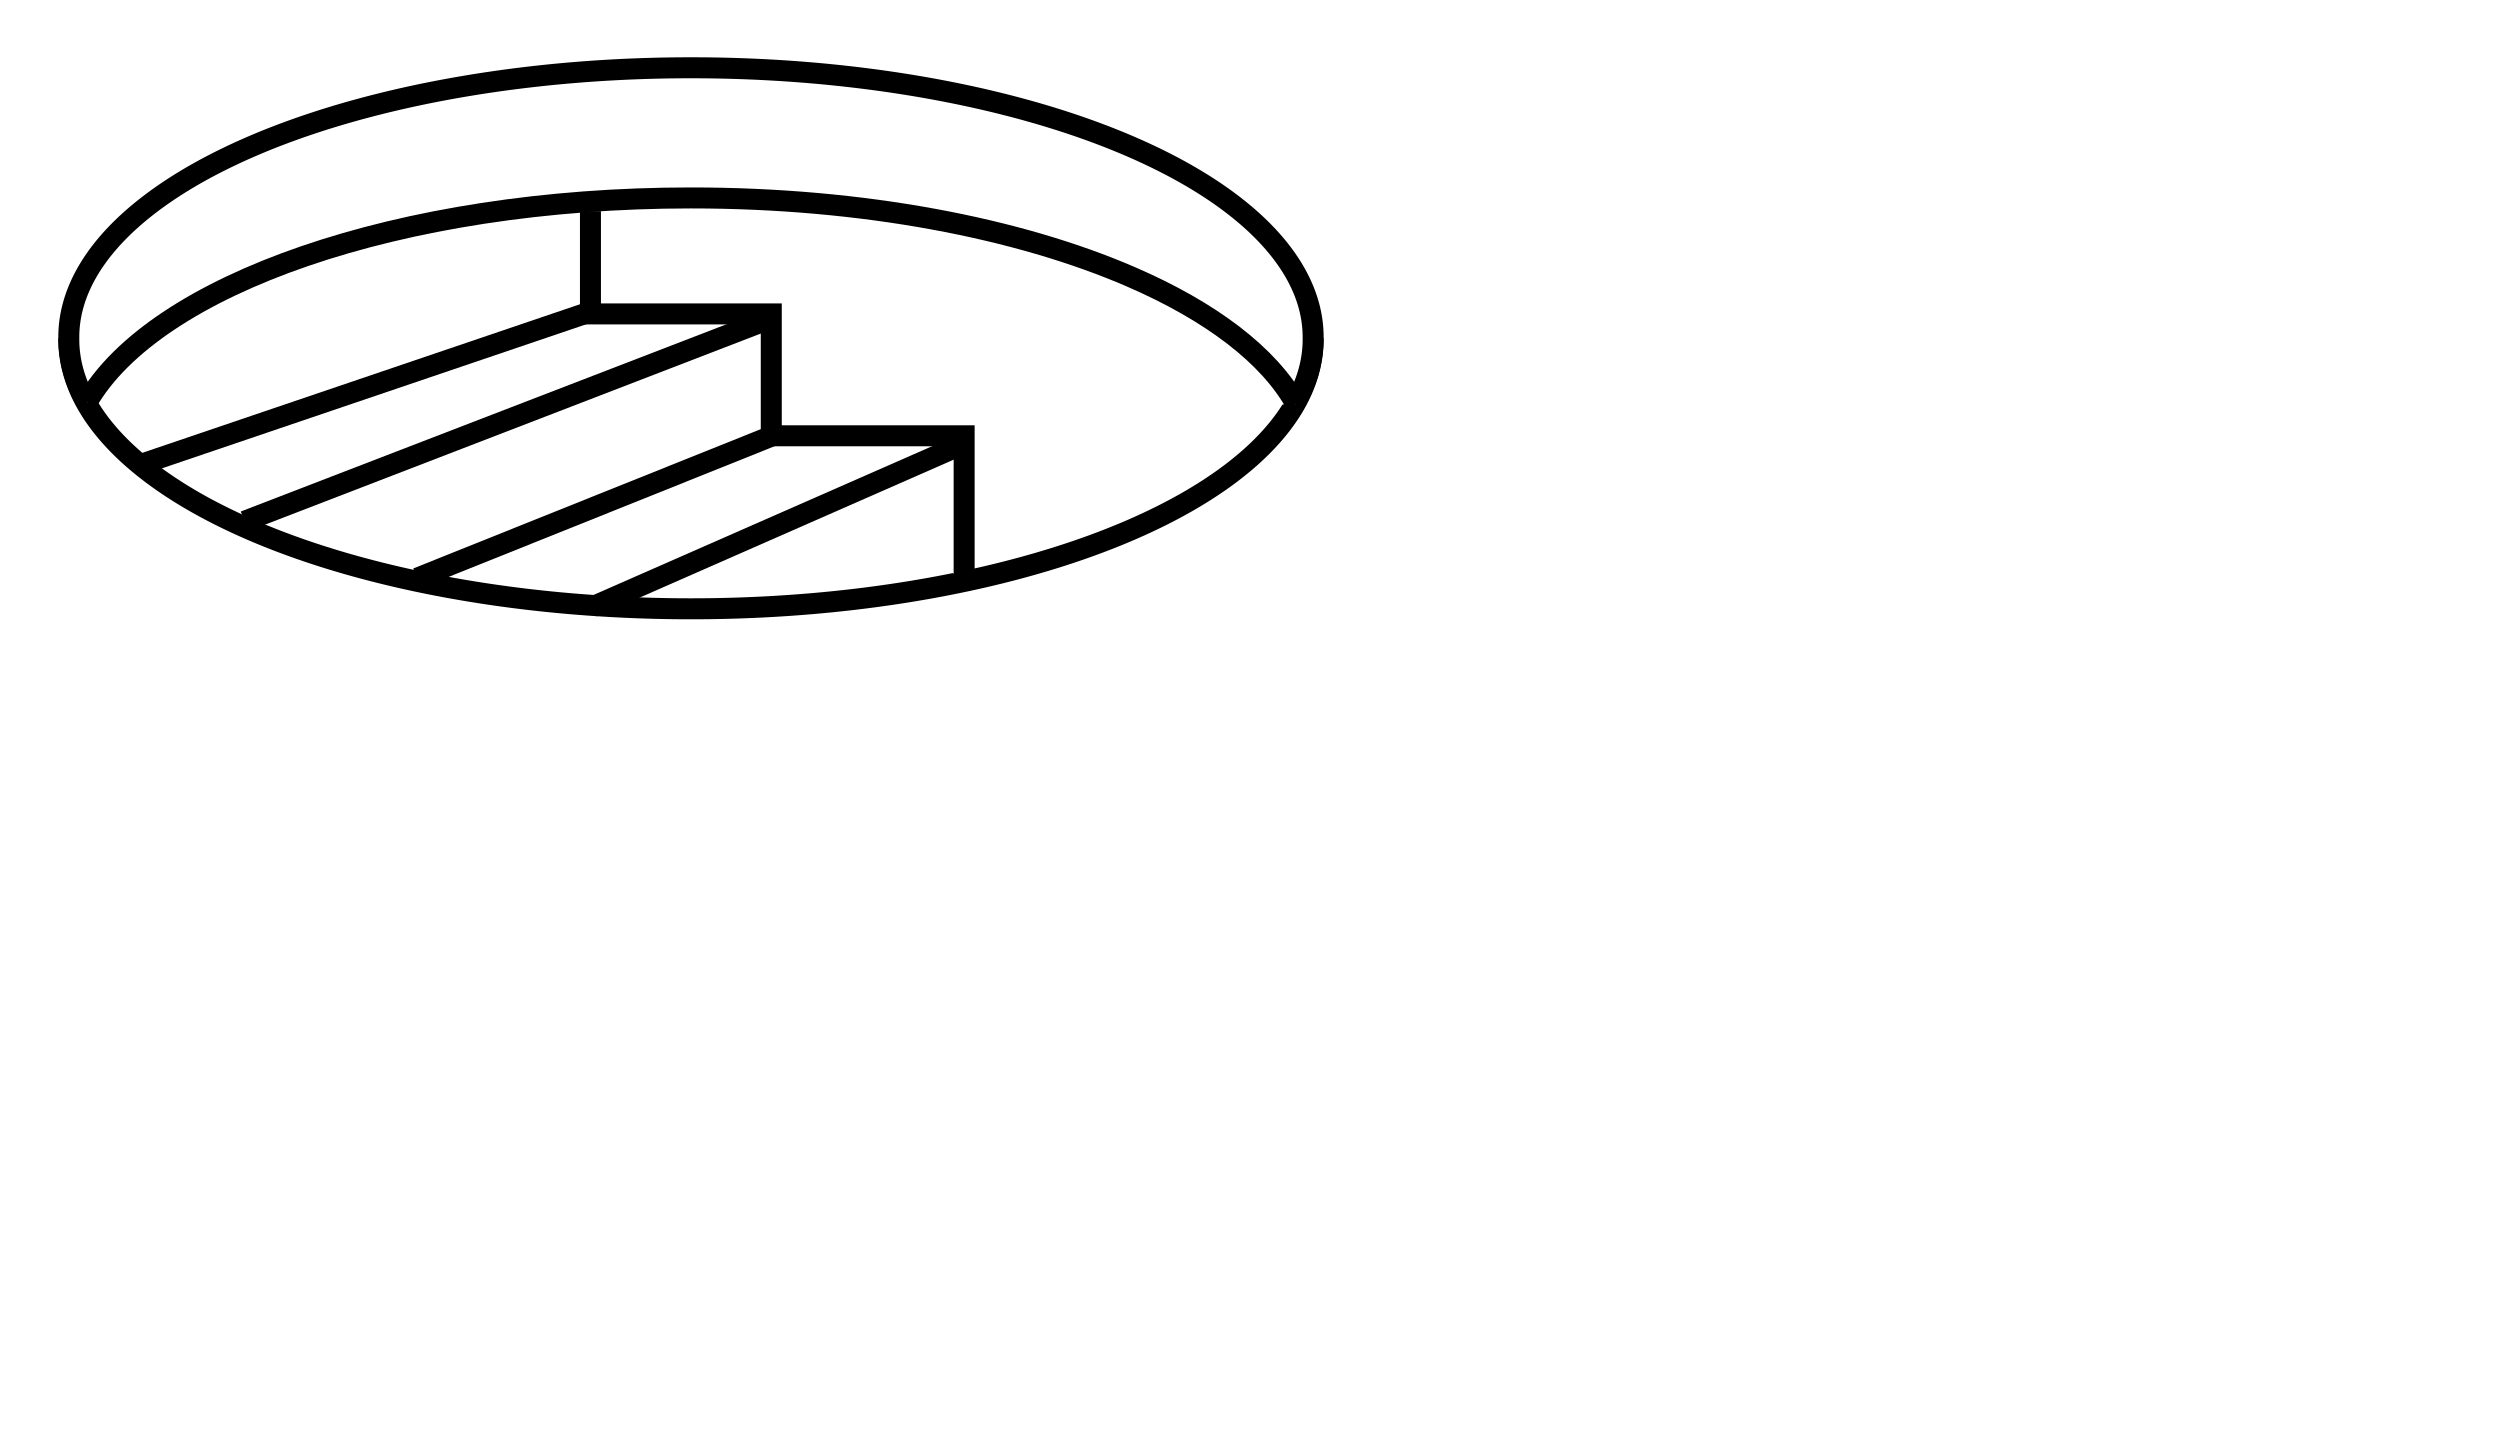 <?xml version="1.0" encoding="UTF-8" standalone="no"?>
<!-- Created with Inkscape (http://www.inkscape.org/) -->

<svg
   xmlns:dc="http://purl.org/dc/elements/1.1/"
   xmlns:cc="http://creativecommons.org/ns#"
   xmlns:rdf="http://www.w3.org/1999/02/22-rdf-syntax-ns#"
   xmlns:svg="http://www.w3.org/2000/svg"
   xmlns="http://www.w3.org/2000/svg"
   xmlns:xlink="http://www.w3.org/1999/xlink"
   xmlns:sodipodi="http://sodipodi.sourceforge.net/DTD/sodipodi-0.dtd"
   xmlns:inkscape="http://www.inkscape.org/namespaces/inkscape"
   version="1.1"
   width="214.358"
   height="124.315"
   id="svg9697"
   inkscape:version="0.48.3.1 r9886"
   sodipodi:docname="0.svg">
  <sodipodi:namedview
     pagecolor="#ffffff"
     bordercolor="#666666"
     borderopacity="1"
     objecttolerance="10"
     gridtolerance="10"
     guidetolerance="10"
     inkscape:pageopacity="0"
     inkscape:pageshadow="2"
     inkscape:window-width="1280"
     inkscape:window-height="744"
     id="namedview132"
     showgrid="false"
     fit-margin-top="5"
     fit-margin-left="5"
     fit-margin-right="5"
     fit-margin-bottom="5"
     inkscape:zoom="0.68350818"
     inkscape:cx="115.11576"
     inkscape:cy="85.736387"
     inkscape:window-x="0"
     inkscape:window-y="27"
     inkscape:window-maximized="1"
     inkscape:current-layer="svg9697" />
  <defs
     id="defs9699">
    <linearGradient
       id="linearGradient6655">
      <stop
         id="stop6657"
         style="stop-color:#0000aa;stop-opacity:1"
         offset="0" />
      <stop
         id="stop6659"
         style="stop-color:#0000aa;stop-opacity:0"
         offset="1" />
    </linearGradient>
    <linearGradient
       id="linearGradient6500">
      <stop
         id="stop6502"
         style="stop-color:#aaaaaa;stop-opacity:1"
         offset="0" />
      <stop
         id="stop6504"
         style="stop-color:#aaaaaa;stop-opacity:0"
         offset="1" />
    </linearGradient>
    <linearGradient
       id="linearGradient6340">
      <stop
         id="stop6342"
         style="stop-color:#ff5555;stop-opacity:1"
         offset="0" />
      <stop
         id="stop6344"
         style="stop-color:#ff5555;stop-opacity:0"
         offset="1" />
    </linearGradient>
    <linearGradient
       x1="3430.755"
       y1="1369.203"
       x2="3415.604"
       y2="1116.057"
       id="linearGradient7792"
       xlink:href="#linearGradient5774-9-3"
       gradientUnits="userSpaceOnUse" />
    <linearGradient
       id="linearGradient5774-9-3">
      <stop
         id="stop5776-3-4"
         style="stop-color:#aaaaaa;stop-opacity:1"
         offset="0" />
      <stop
         id="stop5778-1-1"
         style="stop-color:#aaaaaa;stop-opacity:0"
         offset="1" />
    </linearGradient>
    <inkscape:path-effect
       effect="spiro"
       id="path-effect4905"
       is_visible="true" />
    <inkscape:path-effect
       effect="spiro"
       id="path-effect4903"
       is_visible="true" />
    <inkscape:path-effect
       effect="spiro"
       id="path-effect4899"
       is_visible="true" />
    <inkscape:path-effect
       effect="spiro"
       id="path-effect5014"
       is_visible="true" />
    <inkscape:path-effect
       effect="spiro"
       id="path-effect5026"
       is_visible="true" />
    <inkscape:path-effect
       effect="spiro"
       id="path-effect5022"
       is_visible="true" />
    <inkscape:path-effect
       effect="spiro"
       id="path-effect4976"
       is_visible="true" />
    <inkscape:path-effect
       effect="spiro"
       id="path-effect4982"
       is_visible="true" />
    <inkscape:path-effect
       effect="spiro"
       id="path-effect4907"
       is_visible="true" />
    <inkscape:path-effect
       effect="spiro"
       id="path-effect4984"
       is_visible="true" />
    <inkscape:path-effect
       effect="spiro"
       id="path-effect4980"
       is_visible="true" />
    <inkscape:path-effect
       effect="spiro"
       id="path-effect4966"
       is_visible="true" />
    <inkscape:path-effect
       effect="spiro"
       id="path-effect4986"
       is_visible="true" />
    <inkscape:path-effect
       effect="spiro"
       id="path-effect4990"
       is_visible="true" />
    <inkscape:path-effect
       effect="spiro"
       id="path-effect4909"
       is_visible="true" />
    <inkscape:path-effect
       effect="spiro"
       id="path-effect4978"
       is_visible="true" />
    <inkscape:path-effect
       effect="spiro"
       id="path-effect4972"
       is_visible="true" />
    <inkscape:path-effect
       effect="spiro"
       id="path-effect4970"
       is_visible="true" />
    <inkscape:path-effect
       effect="spiro"
       id="path-effect4968"
       is_visible="true" />
    <inkscape:path-effect
       effect="spiro"
       id="path-effect4964"
       is_visible="true" />
    <inkscape:path-effect
       effect="spiro"
       id="path-effect4974"
       is_visible="true" />
    <inkscape:path-effect
       effect="spiro"
       id="path-effect5004"
       is_visible="true" />
    <inkscape:path-effect
       effect="spiro"
       id="path-effect5006"
       is_visible="true" />
    <linearGradient
       x1="2583.746"
       y1="1651.223"
       x2="3052.357"
       y2="1596.24"
       id="linearGradient10752"
       xlink:href="#linearGradient7392"
       gradientUnits="userSpaceOnUse"
       gradientTransform="matrix(0.4,0,0,0.4,-712.205,229.445)" />
    <linearGradient
       id="linearGradient7392">
      <stop
         id="stop7394"
         style="stop-color:#00a0aa;stop-opacity:1"
         offset="0" />
      <stop
         id="stop7396"
         style="stop-color:#00a0aa;stop-opacity:0"
         offset="1" />
    </linearGradient>
    <linearGradient
       x1="3854.218"
       y1="1608.327"
       x2="4127.171"
       y2="1871.586"
       id="linearGradient5498"
       xlink:href="#linearGradient5492"
       gradientUnits="userSpaceOnUse"
       gradientTransform="matrix(0.4,0,0,0.4,-719.803,290.71)" />
    <linearGradient
       id="linearGradient5492">
      <stop
         id="stop5494"
         style="stop-color:#aa5500;stop-opacity:1"
         offset="0" />
      <stop
         id="stop5496"
         style="stop-color:#aa5500;stop-opacity:0"
         offset="1" />
    </linearGradient>
    <linearGradient
       x1="4440.034"
       y1="-4001.826"
       x2="4460.249"
       y2="-3791.309"
       id="linearGradient5482"
       xlink:href="#linearGradient5476"
       gradientUnits="userSpaceOnUse"
       gradientTransform="matrix(0.721,0,0,0.739,-2056.277,3651.782)" />
    <linearGradient
       id="linearGradient5476">
      <stop
         id="stop5478"
         style="stop-color:#00aa00;stop-opacity:1"
         offset="0" />
      <stop
         id="stop5480"
         style="stop-color:#00aa00;stop-opacity:0"
         offset="1" />
    </linearGradient>
    <linearGradient
       x1="4469.248"
       y1="2148.769"
       x2="4797.515"
       y2="2269.768"
       id="linearGradient10703-0"
       xlink:href="#linearGradient5877-6-7"
       gradientUnits="userSpaceOnUse"
       gradientTransform="matrix(0.4,0,0,0.4,-671.629,199.45)" />
    <linearGradient
       id="linearGradient5877-6-7">
      <stop
         id="stop5879-1-7"
         style="stop-color:#0000aa;stop-opacity:1"
         offset="0" />
      <stop
         id="stop5881-6-2"
         style="stop-color:#0000aa;stop-opacity:0"
         offset="1" />
    </linearGradient>
    <filter
       color-interpolation-filters="sRGB"
       id="filter5768-1-4">
      <feBlend
         in2="BackgroundImage"
         mode="multiply"
         id="feBlend5770-6-9" />
    </filter>
    <linearGradient
       x1="4469.248"
       y1="2148.769"
       x2="4797.515"
       y2="2269.768"
       id="linearGradient4426"
       xlink:href="#linearGradient5877-6-7"
       gradientUnits="userSpaceOnUse"
       gradientTransform="matrix(0.4,0,0,0.4,-539.122,406.426)" />
    <linearGradient
       x1="3972.163"
       y1="-2948.318"
       x2="3889.053"
       y2="-2860.168"
       id="linearGradient4401-5"
       xlink:href="#linearGradient5516-6-2-1"
       gradientUnits="userSpaceOnUse"
       gradientTransform="matrix(0.885,0,0,0.885,-2770.428,3704.505)" />
    <linearGradient
       id="linearGradient5516-6-2-1">
      <stop
         id="stop5518-3-4-4"
         style="stop-color:#ff5555;stop-opacity:1"
         offset="0" />
      <stop
         id="stop5520-6-4-0"
         style="stop-color:#ff5555;stop-opacity:0"
         offset="1" />
    </linearGradient>
    <linearGradient
       x1="654.025"
       y1="1104.111"
       x2="563.758"
       y2="1168.397"
       id="linearGradient6346"
       xlink:href="#linearGradient6340"
       gradientUnits="userSpaceOnUse"
       gradientTransform="translate(83.929,-11.786)" />
    <linearGradient
       x1="-23.281"
       y1="-325.178"
       x2="-29.576"
       y2="-496.607"
       id="linearGradient6506"
       xlink:href="#linearGradient6500"
       gradientUnits="userSpaceOnUse" />
    <linearGradient
       x1="446.635"
       y1="446.104"
       x2="566.336"
       y2="511.476"
       id="linearGradient6664"
       xlink:href="#linearGradient6655"
       gradientUnits="userSpaceOnUse"
       gradientTransform="translate(554.744,578.945)" />
    <mask
       maskUnits="userSpaceOnUse"
       x="0"
       y="0"
       width="1"
       height="1"
       id="mask4067">
      <g
         id="g4069">
        <g
           clip-path="url(#clipPath4057)"
           id="g4071">
          <g
             id="g4073">
            <path
               inkscape:connector-curvature="0"
               d="m 0,0 841.89,0 0,595.276 L 0,595.276 0,0 z"
               style="fill:url(#linearGradient4061);fill-opacity:1;fill-rule:nonzero;stroke:none"
               id="path4075" />
          </g>
        </g>
      </g>
    </mask>
    <clipPath
       clipPathUnits="userSpaceOnUse"
       id="clipPath4057">
      <path
         inkscape:connector-curvature="0"
         d="m 0,0 841.89,0 0,595.276 L 0,595.276 0,0 z"
         id="path4059" />
    </clipPath>
    <linearGradient
       x1="263.656"
       y1="-2507.519"
       x2="511.535"
       y2="-2507.519"
       gradientUnits="userSpaceOnUse"
       gradientTransform="matrix(0.8,0,0,-0.8,11.074,-1919.792)"
       spreadMethod="pad"
       id="linearGradient4061">
      <stop
         style="stop-opacity:1;stop-color:#ffffff"
         offset="0"
         id="stop4063" />
      <stop
         style="stop-opacity:0;stop-color:#ffffff"
         offset="1"
         id="stop4065" />
    </linearGradient>
    <clipPath
       clipPathUnits="userSpaceOnUse"
       id="clipPath4081">
      <path
         inkscape:connector-curvature="0"
         d="m 0,0 841.89,0 0,595.276 L 0,595.276 0,0 z"
         id="path4083" />
    </clipPath>
    <linearGradient
       inkscape:collect="always"
       xlink:href="#linearGradient6655"
       id="linearGradient3155"
       gradientUnits="userSpaceOnUse"
       gradientTransform="translate(151.124,-455.932)"
       x1="446.635"
       y1="446.104"
       x2="566.336"
       y2="511.476" />
    <linearGradient
       inkscape:collect="always"
       xlink:href="#linearGradient5877-6-7"
       id="linearGradient3158"
       gradientUnits="userSpaceOnUse"
       gradientTransform="matrix(0.4,0,0,0.4,-942.743,-628.451)"
       x1="4469.248"
       y1="2148.769"
       x2="4797.515"
       y2="2269.768" />
    <linearGradient
       inkscape:collect="always"
       xlink:href="#linearGradient7392"
       id="linearGradient3188"
       gradientUnits="userSpaceOnUse"
       gradientTransform="matrix(0.4,0,0,0.4,-1115.826,-805.433)"
       x1="2583.746"
       y1="1651.223"
       x2="3052.357"
       y2="1596.24" />
    <linearGradient
       inkscape:collect="always"
       xlink:href="#linearGradient5492"
       id="linearGradient3191"
       gradientUnits="userSpaceOnUse"
       gradientTransform="matrix(0.4,0,0,0.4,-1123.424,-744.167)"
       x1="3854.218"
       y1="1608.327"
       x2="4127.171"
       y2="1871.586" />
    <linearGradient
       inkscape:collect="always"
       xlink:href="#linearGradient5476"
       id="linearGradient3206"
       gradientUnits="userSpaceOnUse"
       gradientTransform="matrix(0.721,0,0,0.739,-2459.897,2616.905)"
       x1="4440.034"
       y1="-4001.826"
       x2="4460.249"
       y2="-3791.309" />
    <linearGradient
       inkscape:collect="always"
       xlink:href="#linearGradient6340"
       id="linearGradient3227"
       gradientUnits="userSpaceOnUse"
       gradientTransform="translate(-319.692,-1046.663)"
       x1="654.025"
       y1="1104.111"
       x2="563.758"
       y2="1168.397" />
    <linearGradient
       inkscape:collect="always"
       xlink:href="#linearGradient6500"
       id="linearGradient3230"
       gradientUnits="userSpaceOnUse"
       x1="-23.281"
       y1="-325.178"
       x2="-29.576"
       y2="-496.607"
       gradientTransform="matrix(0.856,0,0,0.856,265.362,1.749)" />
  </defs>
  <path
     inkscape:connector-curvature="0"
     style="fill:url(#linearGradient3230);fill-opacity:1;stroke:none"
     id="path6498"
     d="m 315.481,-303.396 -27.396,18.549 -27.439,18.486 -32.488,-6.255 -32.474,-6.331 -18.549,-27.396 -18.486,-27.439 6.255,-32.488 6.331,-32.474 27.396,-18.549 27.439,-18.486 32.488,6.255 32.474,6.331 18.549,27.396 18.486,27.439 -6.255,32.488 z" />
  <path
     inkscape:connector-curvature="0"
     style="fill:url(#linearGradient3227);fill-opacity:1;stroke:none"
     id="path5570"
     d="m 326.561,48.353 14.142,13.637 0.505,61.114 -7.071,20.708 -87.883,22.728 -41.921,-57.074 z" />
  <path
     inkscape:connector-curvature="0"
     style="fill:#ffffff;stroke:#000000;stroke-width:1.8;stroke-miterlimit:3.98;stroke-dasharray:none;display:inline;enable-background:new"
     id="path3648"
     d="m 5.9,29.006 c 0,12.755 23.884,23.095 53.347,23.095 29.462,0 53.347,-10.34 53.347,-23.095" />
  <path
     inkscape:connector-curvature="0"
     style="fill:#ffffff;stroke:#000000;stroke-width:1.8;stroke-linecap:butt;stroke-linejoin:miter;stroke-miterlimit:3.98;stroke-opacity:1;stroke-dasharray:none;display:inline;enable-background:new"
     id="path3181"
     d="m 606.148,156.113 0,-177.486 c 0,0 0.035,-28.718 25.469,-28.718 21.203,0 20.596,33.894 20.596,33.894 l 0,157.222 z" />
  <path
     inkscape:connector-curvature="0"
     style="fill:none;stroke:#000000;stroke-width:1.8;stroke-linecap:butt;stroke-linejoin:miter;stroke-miterlimit:3.98;stroke-opacity:1;stroke-dasharray:none;display:inline;enable-background:new"
     id="path3183"
     d="m 607.998,-32.186 c 0,0 3.51,-14.131 15.994,-11.377 11.283,2.489 11.896,23.151 11.896,34.109 0,11.568 0,139.917 0,139.917 l -29.702,8.017" />
  <path
     inkscape:connector-curvature="0"
     style="fill:#ffffff;stroke:#000000;stroke-width:1.8;stroke-linecap:butt;stroke-linejoin:miter;stroke-miterlimit:3.98;stroke-opacity:1;stroke-dasharray:none;display:inline;enable-background:new"
     id="path3185"
     d="m 652.298,140.02 -16.819,-10.059" />
  <path
     inkscape:connector-curvature="0"
     style="fill:#ffffff;stroke:#000000;stroke-width:1.8;stroke-miterlimit:3.98;stroke-dasharray:none;display:inline;enable-background:new"
     id="path3629"
     d="m 5.9,29.006 a 53.347,23.095 0 1 0 106.693,0 53.347,23.095 0 1 0 -106.693,0 z" />
  <path
     inkscape:connector-curvature="0"
     style="fill:#ffffff;stroke:#000000;stroke-width:1.8;stroke-miterlimit:3.98;stroke-dasharray:none;display:inline;enable-background:new"
     id="path3631"
     d="m 111.134,34.679 c -2.326,-4.214 -7.32,-7.98 -14.166,-10.944 -9.654,-4.179 -22.991,-6.764 -37.722,-6.764 -25.029,0 -46.031,7.462 -51.786,17.528" />
  <path
     inkscape:connector-curvature="0"
     style="fill:#ffffff;stroke:#000000;stroke-width:1.8;stroke-linecap:butt;stroke-linejoin:miter;stroke-miterlimit:3.98;stroke-opacity:1;stroke-dasharray:none;display:inline;enable-background:new"
     id="path3633"
     d="m 50.627,18.109 0,8.807 15.504,0 0,10.45 16.537,0 0,12.727" />
  <path
     inkscape:connector-curvature="0"
     style="fill:#ffffff;stroke:#000000;stroke-width:1.8;stroke-linecap:butt;stroke-linejoin:miter;stroke-miterlimit:3.98;stroke-opacity:1;stroke-dasharray:none;display:inline;enable-background:new"
     id="path3635"
     d="m 82.437,38.136 -31.643,13.9" />
  <path
     inkscape:connector-curvature="0"
     style="fill:#ffffff;stroke:#000000;stroke-width:1.8;stroke-linecap:butt;stroke-linejoin:miter;stroke-miterlimit:3.98;stroke-opacity:1;stroke-dasharray:none;display:inline;enable-background:new"
     id="path3637"
     d="m 50.627,26.731 -38.202,12.971" />
  <path
     inkscape:connector-curvature="0"
     style="fill:#ffffff;stroke:#000000;stroke-width:1.8;stroke-linecap:butt;stroke-linejoin:miter;stroke-miterlimit:3.98;stroke-opacity:1;stroke-dasharray:none;display:inline;enable-background:new"
     id="path3639"
     d="m 66.308,27.219 -45.339,17.478" />
  <path
     inkscape:connector-curvature="0"
     style="fill:#ffffff;stroke:#000000;stroke-width:1.8;stroke-linecap:butt;stroke-linejoin:miter;stroke-miterlimit:3.98;stroke-opacity:1;stroke-dasharray:none;display:inline;enable-background:new"
     id="path3646"
     d="m 66.268,37.35 -30.499,12.226" />
  <path
     inkscape:connector-curvature="0"
     style="fill:#ffffff;stroke:#000000;stroke-width:1.8;stroke-linecap:square;stroke-linejoin:miter;stroke-miterlimit:3.98;stroke-opacity:1;stroke-dasharray:none;display:inline;enable-background:new"
     id="path5246"
     d="m 706.521,-411.622 90.8,0 0,184.69 -90.8,0 z" />
  <path
     inkscape:connector-curvature="0"
     style="fill:none;stroke:#000000;stroke-width:1.8;stroke-linecap:square;stroke-linejoin:miter;stroke-miterlimit:3.98;stroke-opacity:1;stroke-dasharray:none;display:inline;enable-background:new"
     id="path5248"
     d="m 718.419,-401.287 67.423,0 0,164.936 -67.423,0 z" />
  <path
     inkscape:connector-curvature="0"
     style="fill:#ffffff;stroke:#000000;stroke-width:1.8;stroke-linecap:square;stroke-linejoin:miter;stroke-miterlimit:3.98;stroke-opacity:1;stroke-dasharray:none;display:inline;enable-background:new"
     id="path5250"
     d="m 785.118,-243.598 -57.279,0 0,-150.406 56.707,0" />
  <path
     inkscape:connector-curvature="0"
     style="fill:none;stroke:#000000;stroke-width:1.8;stroke-linecap:butt;stroke-linejoin:miter;stroke-miterlimit:3.98;stroke-opacity:1;stroke-dasharray:none;display:inline;enable-background:new"
     id="path5252"
     d="m 718.342,-401.148 9.407,7.178" />
  <path
     inkscape:connector-curvature="0"
     style="fill:none;stroke:#000000;stroke-width:1.8;stroke-linecap:butt;stroke-linejoin:miter;stroke-miterlimit:3.98;stroke-opacity:1;stroke-dasharray:none;display:inline;enable-background:new"
     id="path5254"
     d="m 718.692,-236.408 9.629,-7.306" />
  <path
     inkscape:connector-curvature="0"
     style="fill:none;stroke:#000000;stroke-width:1.8;stroke-linecap:square;stroke-linejoin:miter;stroke-miterlimit:3.98;stroke-opacity:1;stroke-dasharray:none;display:inline;enable-background:new"
     id="path5260"
     d="m 785.118,-243.598 -44.695,-15.444 0,-125.238 44.123,-9.724" />
  <path
     inkscape:connector-curvature="0"
     style="fill:none;stroke:#000000;stroke-width:1.8;stroke-miterlimit:3.98;stroke-dasharray:none;display:inline;enable-background:new"
     id="rect5266"
     d="m 750.269,-368.869 c 0,0 0.083,-1.39 1.486,-1.39 1.404,-10e-5 1.486,1.39 1.486,1.39 l 0,100.042 c 0,0 -0.058,1.547 -1.486,1.547 -1.429,0 -1.486,-1.547 -1.486,-1.547 z" />
  <path
     inkscape:connector-curvature="0"
     style="fill:url(#linearGradient3206);fill-opacity:1;stroke:none;display:inline;enable-background:new"
     id="path5466"
     d="m 728.319,-393.521 55.293,-0.466 -43.938,9.179 0,126.052 109.925,38.724 -46.259,58.064 -142.156,-29.754 66.99,-51.704 z" />
  <path
     inkscape:connector-curvature="0"
     style="fill:#ffffff;stroke:#000000;stroke-width:1.8;stroke-linecap:round;stroke-linejoin:round;stroke-miterlimit:3.98;stroke-opacity:1;stroke-dasharray:none"
     id="path5900"
     d="m 233.409,-248.471 c -0.785,5.399 -6.314,7.84 -6.314,7.84 l -1.542,15.813 -4.868,-0.478 1.556,-15.947 c 0,0 -4.668,-3.639 -4.091,-9.06 1.276,-12.005 2.563,-24.107 3.843,-36.146 l 4.903,0.151 c -1.21,11.379 -2.395,22.763 -3.629,34.138 -0.431,5.451 2.034,5.961 2.034,5.961 0,0 2.943,0.163 3.479,-4.876 0.996,-9.369 2.473,-21.883 3.41,-32.072 l 4.903,0.453 c -1.278,11.404 -2.499,22.812 -3.682,34.223 z" />
  <path
     inkscape:connector-curvature="0"
     style="fill:#ffffff;stroke:#000000;stroke-width:1.8;stroke-linecap:square;stroke-linejoin:miter;stroke-miterlimit:3.98;stroke-opacity:1;stroke-dasharray:none"
     id="path3670"
     d="m 226.881,-222.024 a 4.033,4.033 0 1 1 -8.021,-0.853 4.033,4.033 0 1 1 8.021,0.853 z" />
  <path
     inkscape:connector-curvature="0"
     style="fill:#ffffff;stroke:#000000;stroke-width:1.8;stroke-miterlimit:3.98;stroke-dasharray:none"
     id="path3662"
     d="m 226.895,-286.298 c -0.092,0.748 -1.263,1.254 -2.617,1.129 -1.354,-0.125 -2.377,-0.833 -2.286,-1.581 0.092,-0.749 1.264,-1.254 2.617,-1.129 1.354,0.125 2.377,0.833 2.286,1.582 z" />
  <path
     inkscape:connector-curvature="0"
     style="fill:#ffffff;stroke:#000000;stroke-width:1.8;stroke-miterlimit:3.98;stroke-dasharray:none"
     id="path5244"
     d="m 237.091,-282.745 c -0.092,0.749 -1.264,1.254 -2.617,1.129 -1.354,-0.125 -2.377,-0.833 -2.286,-1.581 0.092,-0.748 1.263,-1.254 2.617,-1.129 1.354,0.125 2.377,0.833 2.286,1.581 z" />
  <path
     inkscape:connector-curvature="0"
     style="fill:#ffffff;stroke:#000000;stroke-width:1.8;stroke-linecap:round;stroke-linejoin:round;stroke-miterlimit:3.98;stroke-dasharray:none"
     id="path3672"
     d="m 327.435,48.141 9.883,-5.94 c 0,0 9.886,1.156 14.63,0.03 2.798,-0.664 7.699,-3.892 7.699,-3.892 l 8.289,6.127 -27.328,16.425 z" />
  <path
     inkscape:connector-curvature="0"
     style="fill:#ffffff;stroke:#000000;stroke-width:1.8;stroke-linecap:round;stroke-linejoin:round;stroke-miterlimit:3.98;stroke-opacity:1;stroke-dasharray:none"
     id="path3674"
     d="m 327.435,57.862 0,-9.72 13.174,12.749 0,9.851 z" />
  <path
     inkscape:connector-curvature="0"
     style="fill:#ffffff;stroke:#000000;stroke-width:1.8;stroke-linecap:round;stroke-linejoin:bevel;stroke-miterlimit:3.98;stroke-opacity:1;stroke-dasharray:none"
     id="path3676"
     d="m 340.608,70.741 0,-9.851 27.328,-16.425 0,8.447 z" />
  <path
     inkscape:connector-curvature="0"
     style="fill:#ffffff;stroke:#000000;stroke-width:1.8;stroke-linecap:round;stroke-linejoin:round;stroke-miterlimit:3.98;stroke-opacity:1;stroke-dasharray:none"
     id="path3678"
     d="m 351.762,58.031 6.373,-3.83 60.73,48.745 -5.176,6.17" />
  <path
     inkscape:connector-curvature="0"
     style="fill:#ffffff;stroke:#000000;stroke-width:1.8;stroke-linecap:round;stroke-linejoin:round;stroke-miterlimit:3.98;stroke-opacity:1;stroke-dasharray:none"
     id="path3680"
     d="m 410.46,112.811 -58.698,-49.739 0,-5.041 61.821,45.083" />
  <path
     inkscape:connector-curvature="0"
     style="fill:#ffffff;stroke:#000000;stroke-width:1.8;stroke-linecap:square;stroke-linejoin:miter;stroke-miterlimit:3.98;stroke-opacity:1;stroke-dasharray:none"
     id="path3682"
     d="m 418.513,102.816 a 4.336,6.312 34.831 1 1 -7.211,10.363 4.336,6.312 34.831 0 1 7.211,-10.363 z" />
  <path
     inkscape:connector-curvature="0"
     style="fill:#ffffff;stroke:#000000;stroke-width:1.8;stroke-linecap:butt;stroke-linejoin:miter;stroke-miterlimit:3.98;stroke-opacity:1;stroke-dasharray:none;enable-background:new"
     id="path5438"
     d="m 377.193,-71.225 -0.428,-6.7 2.423,-6.688 1.534,-16.929 c 0,0 3.525,-4.365 5.871,-5.804 2.252,-1.382 4.881,-2.582 7.522,-2.502 2.239,0.068 6.054,1.401 6.238,2.502 0.183,1.101 1.651,5.871 1.468,6.605 -0.183,0.734 -0.367,6.238 -0.367,7.155 0,0.917 2.569,9.357 2.569,9.357" />
  <path
     inkscape:connector-curvature="0"
     style="fill:#ffffff;stroke:#000000;stroke-width:1.8;stroke-linecap:butt;stroke-linejoin:miter;stroke-miterlimit:3.98;stroke-opacity:1;stroke-dasharray:none;enable-background:new"
     id="path5436"
     d="m 369.359,-54.539 8.243,-17.215 c 0,0 3.035,-10.808 6.788,-14.677 2.38,-2.454 5.773,-4.233 9.173,-4.587 2.641,-0.275 7.705,2.018 7.705,2.018 0,0 2.568,4.036 2.752,4.77 0.183,0.734 0,6.605 0,6.605" />
  <path
     inkscape:connector-curvature="0"
     style="fill:url(#linearGradient3191);fill-opacity:1;stroke:none;enable-background:new"
     id="path5474"
     d="m 407.69,-37.814 40.362,-8.072 L 608.754,-6.069 507.098,43.974 407.924,-29.411" />
  <path
     inkscape:connector-curvature="0"
     style="fill:url(#linearGradient3188);fill-opacity:1;stroke:none;display:inline;enable-background:new"
     id="rect5524"
     d="m -81.995,-257.328 0,200.449 c 8.532,-0.144 18.865,-0.891 30.385,-2.888 32.213,-5.585 54.73,-10.99 80.788,-10.266 18.657,0.519 49.529,9.916 49.529,9.916 l 110.31,27.984 15.492,0 -44.11,-196.23 z" />
  <path
     inkscape:connector-curvature="0"
     style="fill:#ffffff;stroke:none;enable-background:new"
     id="path5534"
     d="m -82.809,-257.249 c -2.249,0.075 -4.461,1.072 -6.002,2.713 -1.644,1.751 -2.491,4.209 -2.288,6.602 -1.233,-3.043 -3.852,-5.495 -6.965,-6.54 -3.113,-1.045 -6.671,-0.657 -9.491,1.025 -1.747,1.042 -3.203,2.553 -4.176,4.339 -0.973,1.786 -1.459,3.844 -1.388,5.877 0.071,2.033 0.705,4.038 1.8,5.752 0.519,0.812 1.144,1.557 1.851,2.213 -1.674,-0.853 -3.548,-1.301 -5.427,-1.276 -2.479,0.034 -4.951,0.887 -6.915,2.401 -1.964,1.514 -3.412,3.676 -4.076,6.064 -0.664,2.389 -0.538,4.992 0.363,7.302 0.418,1.072 1.011,2.075 1.726,2.976 -0.084,-0.029 -0.165,-0.064 -0.25,-0.088 -1.394,-0.393 -2.952,-0.136 -4.151,0.675 -1.348,0.911 -2.201,2.512 -2.201,4.139 0,0.893 0.271,1.77 0.725,2.538 -0.443,-0.315 -0.931,-0.564 -1.45,-0.725 -1.216,-0.379 -2.573,-0.289 -3.726,0.25 -0.824,0.385 -1.533,0.99 -2.051,1.738 -0.518,0.748 -0.842,1.644 -0.913,2.551 -0.071,0.907 0.104,1.832 0.5,2.651 0.396,0.819 1.008,1.53 1.763,2.038 -2.222,-1.206 -4.932,-1.459 -7.34,-0.688 -2.189,0.701 -4.109,2.227 -5.264,4.214 -1.155,1.987 -1.536,4.415 -1.063,6.665 0.473,2.249 1.805,4.299 3.664,5.652 1.858,1.353 4.229,1.991 6.515,1.75 -3.362,0.752 -6.475,2.592 -8.753,5.177 -2.37,2.688 -3.816,6.178 -4.064,9.753 -0.337,-0.236 -0.687,-0.442 -1.05,-0.638 -1.525,-0.82 -3.297,-1.241 -5.014,-1.013 -1.406,0.187 -2.749,0.799 -3.801,1.751 -1.052,0.951 -1.811,2.233 -2.138,3.614 -6.655,-1.522 -13.865,-0.457 -19.794,2.926 -7.965,4.545 -13.361,13.288 -13.854,22.445 -5.449,2.071 -9.765,6.924 -11.179,12.579 -1.067,4.271 -0.503,8.929 1.538,12.829 2.042,3.901 5.548,7.008 9.666,8.565 -7.425,5.27 -12.514,13.728 -13.692,22.757 -1.373,10.525 2.685,21.598 10.516,28.759 l 0,0.65 c 4.737,-0.756 9.336,-1.288 13.367,-1.401 26.058,-0.725 48.576,4.681 80.788,10.266 28.521,4.945 49.737,2.268 54.242,1.588 l -1.25,-15.743 c 0.527,-0.087 1.055,-0.17 1.588,-0.263 32.213,-5.585 54.73,-10.99 80.788,-10.266 10.494,0.292 24.854,3.397 35.411,6.052 l 0,-0.3 c 3.592,-2.033 6.417,-5.381 7.815,-9.265 1.398,-3.884 1.348,-8.273 -0.125,-12.129 -1.578,-4.13 -4.788,-7.612 -8.778,-9.516 -3.491,-1.666 -7.542,-2.11 -11.316,-1.275 1.279,-0.454 2.473,-1.141 3.514,-2.013 1.464,-1.226 2.62,-2.822 3.313,-4.601 0.694,-1.779 0.923,-3.733 0.675,-5.627 -0.247,-1.894 -0.973,-3.723 -2.101,-5.264 -2.193,-2.997 -5.917,-4.8 -9.628,-4.664 -3.711,0.136 -7.297,2.203 -9.265,5.352 0.722,-3.816 0.143,-7.864 -1.613,-11.329 -1.756,-3.464 -4.685,-6.318 -8.19,-7.99 -0.025,-0.012 -0.05,-0.026 -0.075,-0.038 l 0,-0.05 c 1.62,-0.71 2.942,-2.072 3.601,-3.714 0.659,-1.641 0.654,-3.543 -0.025,-5.177 -0.724,-1.739 -2.195,-3.143 -3.964,-3.789 -1.769,-0.646 -3.815,-0.526 -5.489,0.338 1.345,-1.365 2.038,-3.346 1.838,-5.252 -0.2,-1.906 -1.289,-3.696 -2.888,-4.752 -0.705,-0.465 -1.498,-0.786 -2.326,-0.95 2.455,-0.5 4.789,-1.601 6.727,-3.188 2.03,-1.664 3.627,-3.847 4.589,-6.29 1.149,-2.918 1.375,-6.189 0.65,-9.241 -0.724,-3.051 -2.401,-5.875 -4.739,-7.965 1.86,0.333 3.833,-0.01 5.477,-0.938 1.644,-0.931 2.955,-2.448 3.626,-4.214 0.653,-1.719 0.701,-3.635 0.287,-5.427 -0.414,-1.792 -1.275,-3.463 -2.388,-4.927 -1.759,-2.312 -4.158,-4.128 -6.852,-5.214 -2.694,-1.087 -5.682,-1.432 -8.553,-0.988 -0.106,-5.484 -3.08,-10.833 -7.69,-13.804 -4.074,-2.626 -9.313,-3.374 -13.954,-1.976 -4.642,1.398 -8.608,4.913 -10.553,9.353 -0.73,-2.095 -2.078,-3.974 -3.826,-5.339 -1.748,-1.366 -3.893,-2.212 -6.102,-2.413 -3.338,-0.304 -6.781,0.921 -9.178,3.264 -2.379,2.325 -3.679,5.708 -3.476,9.028 -0.198,-0.044 -0.4,-0.079 -0.6,-0.113 -3.074,-0.521 -6.338,0.176 -8.928,1.913 1.167,-1.048 2.049,-2.407 2.526,-3.901 0.476,-1.494 0.545,-3.109 0.2,-4.639 -0.416,-1.848 -1.451,-3.556 -2.888,-4.789 -1.438,-1.233 -3.275,-1.984 -5.164,-2.113 2.327,-0.62 4.362,-2.255 5.477,-4.389 1.115,-2.134 1.296,-4.739 0.475,-7.002 -0.584,-1.611 -1.657,-3.038 -3.038,-4.051 -1.382,-1.014 -3.064,-1.615 -4.777,-1.688 -1.712,-0.073 -3.451,0.371 -4.914,1.263 -0.247,0.151 -0.482,0.325 -0.713,0.5 0.189,-0.387 0.355,-0.79 0.488,-1.2 0.57,-1.764 0.601,-3.687 0.075,-5.464 -0.526,-1.777 -1.601,-3.394 -3.038,-4.564 -1.437,-1.17 -3.23,-1.897 -5.077,-2.051 -1.848,-0.154 -3.74,0.271 -5.352,1.188 -1.096,0.623 -2.066,1.47 -2.826,2.476 0.423,-0.889 0.688,-1.846 0.788,-2.826 0.159,-1.568 -0.116,-3.182 -0.8,-4.601 -0.684,-1.42 -1.776,-2.648 -3.101,-3.501 -1.325,-0.853 -2.888,-1.329 -4.464,-1.363 -0.15,0 -0.3,0 -0.45,0 z" />
  <path
     inkscape:connector-curvature="0"
     style="fill:none;stroke:#000000;stroke-width:1.8;stroke-linecap:butt;stroke-linejoin:miter;stroke-miterlimit:3.98;stroke-opacity:1;stroke-dasharray:none;enable-background:new"
     id="path4893"
     d="m -36.705,-206.261 c -0.227,-3.344 1.078,-6.762 3.475,-9.105 2.397,-2.343 5.845,-3.568 9.183,-3.264 2.209,0.201 4.356,1.051 6.104,2.417 1.748,1.366 3.093,3.243 3.823,5.338 1.945,-4.44 5.905,-7.95 10.547,-9.349 4.642,-1.398 9.881,-0.66 13.956,1.966 4.61,2.971 7.593,8.319 7.699,13.803 2.871,-0.444 5.859,-0.1 8.553,0.987 2.694,1.087 5.085,2.912 6.844,5.224 1.113,1.463 1.98,3.132 2.394,4.924 0.414,1.792 0.359,3.71 -0.295,5.428 -0.671,1.766 -1.975,3.284 -3.619,4.215 -1.644,0.931 -3.616,1.267 -5.476,0.935 2.338,2.09 4.016,4.908 4.741,7.959 0.724,3.051 0.491,6.323 -0.658,9.241 -0.962,2.442 -2.557,4.632 -4.588,6.295 -2.03,1.664 -4.491,2.798 -7.074,3.261" />
  <path
     inkscape:connector-curvature="0"
     style="fill:none;stroke:#000000;stroke-width:1.8;stroke-linecap:butt;stroke-linejoin:miter;stroke-miterlimit:3.98;stroke-opacity:1;stroke-dasharray:none;enable-background:new"
     id="path4820"
     d="m -151.876,-169.257 c 0.194,-3.667 1.658,-7.254 4.086,-10.008 2.278,-2.584 5.387,-4.424 8.748,-5.176 -2.286,0.24 -4.653,-0.395 -6.512,-1.748 -1.858,-1.353 -3.19,-3.41 -3.664,-5.66 -0.473,-2.249 -0.084,-4.669 1.071,-6.656 1.155,-1.987 3.066,-3.523 5.255,-4.224 2.408,-0.772 5.127,-0.516 7.349,0.69 -0.755,-0.508 -1.371,-1.22 -1.767,-2.039 -0.396,-0.819 -0.57,-1.744 -0.499,-2.651 0.071,-0.907 0.386,-1.794 0.904,-2.542 0.518,-0.748 1.237,-1.355 2.062,-1.74 1.154,-0.539 2.509,-0.631 3.725,-0.252 1.216,0.379 2.28,1.224 2.924,2.323 -1.348,-0.911 -2.199,-2.514 -2.199,-4.141 0,-1.627 0.851,-3.23 2.199,-4.141 1.2,-0.811 2.761,-1.063 4.155,-0.67 1.394,0.393 2.594,1.423 3.194,2.741 -2.106,-1.309 -3.771,-3.314 -4.671,-5.624 -0.9,-2.31 -1.031,-4.913 -0.367,-7.301 0.664,-2.389 2.12,-4.55 4.084,-6.064 1.964,-1.514 4.425,-2.371 6.904,-2.405 2.947,-0.041 5.893,1.096 8.049,3.106 -2.347,-2.187 -3.629,-5.469 -3.385,-8.668 0.244,-3.199 2.008,-6.248 4.66,-8.054 2.22,-1.512 5.021,-2.146 7.675,-1.737 2.654,0.409 5.135,1.856 6.797,3.966 -0.203,-2.393 0.654,-4.857 2.298,-6.608 1.644,-1.751 4.049,-2.761 6.45,-2.709 1.576,0.034 3.139,0.512 4.465,1.365 1.325,0.853 2.409,2.078 3.092,3.498 0.684,1.42 0.967,3.03 0.807,4.598 -0.159,1.568 -0.76,3.089 -1.716,4.342 0.812,-1.667 2.137,-3.079 3.748,-3.996 1.611,-0.917 3.503,-1.334 5.35,-1.18 1.847,0.154 3.643,0.877 5.08,2.047 1.437,1.17 2.511,2.781 3.036,4.558 0.526,1.777 0.502,3.713 -0.068,5.477 -0.57,1.764 -1.683,3.348 -3.149,4.481 0.72,-1.555 1.91,-2.889 3.373,-3.781 1.463,-0.892 3.194,-1.338 4.907,-1.264 1.712,0.073 3.399,0.666 4.78,1.68 1.382,1.014 2.453,2.445 3.037,4.056 0.82,2.264 0.646,4.869 -0.469,7.003 -1.115,2.134 -3.153,3.765 -5.48,4.385 1.889,0.129 3.731,0.883 5.169,2.116 1.438,1.233 2.464,2.938 2.88,4.785 0.345,1.53 0.274,3.151 -0.203,4.645 -0.476,1.494 -1.357,2.857 -2.524,3.905 2.59,-1.737 5.854,-2.437 8.928,-1.915 3.074,0.522 5.925,2.259 7.797,4.753 1.312,1.747 2.147,3.849 2.391,6.021 0.245,2.171 -0.102,4.406 -0.992,6.402 1.013,-2.36 3.084,-4.241 5.53,-5.023 2.446,-0.782 5.224,-0.452 7.418,0.882 1.554,0.945 2.81,2.373 3.549,4.035 0.739,1.662 0.958,3.551 0.618,5.338 -0.34,1.787 -1.237,3.464 -2.534,4.739 -1.297,1.275 -2.99,2.142 -4.783,2.451 2.413,0.288 4.742,1.255 6.649,2.761 1.893,1.495 3.366,3.516 4.209,5.776 0.843,2.26 1.053,4.752 0.601,7.122 -0.452,2.369 -1.565,4.609 -3.181,6.4 -1.616,1.791 -3.729,3.128 -6.04,3.821" />
  <path
     inkscape:connector-curvature="0"
     style="fill:none;stroke:#000000;stroke-width:1.8;stroke-linecap:butt;stroke-linejoin:miter;stroke-miterlimit:3.98;stroke-opacity:1;stroke-dasharray:none;enable-background:new"
     id="path4822"
     d="m -93.868,-193.361 c 0.227,-1.256 0.874,-2.433 1.813,-3.297 0.939,-0.864 2.165,-1.412 3.436,-1.534 1.218,-0.117 2.47,0.157 3.528,0.77 1.058,0.614 1.917,1.565 2.421,2.68 -0.901,-0.846 -1.522,-1.986 -1.744,-3.201 -0.222,-1.216 -0.045,-2.501 0.499,-3.611 0.543,-1.11 1.45,-2.039 2.546,-2.609 1.097,-0.57 2.377,-0.779 3.598,-0.586 1.715,0.271 3.285,1.353 4.148,2.86 0.863,1.507 1.003,3.408 0.369,5.025" />
  <path
     inkscape:connector-curvature="0"
     style="fill:none;stroke:#000000;stroke-width:1.8;stroke-linecap:butt;stroke-linejoin:miter;stroke-miterlimit:3.98;stroke-opacity:1;stroke-dasharray:none;enable-background:new"
     id="path4824"
     d="m -73.253,-196.864 c 0.815,-1.57 2.252,-2.807 3.926,-3.378 1.674,-0.571 3.567,-0.472 5.172,0.273 1.224,0.568 2.275,1.5 2.986,2.647 0.71,1.147 1.076,2.504 1.04,3.852 -0.037,1.348 -0.477,2.683 -1.249,3.789 -0.772,1.106 -1.873,1.979 -3.126,2.479 1.892,1.51 3.26,3.662 3.826,6.016 0.565,2.353 0.323,4.893 -0.676,7.097 -1.021,2.252 -2.827,4.139 -5.033,5.257 -2.205,1.118 -4.795,1.461 -7.215,0.954" />
  <path
     inkscape:connector-curvature="0"
     style="fill:none;stroke:#000000;stroke-width:1.8;stroke-linecap:butt;stroke-linejoin:miter;stroke-miterlimit:3.98;stroke-opacity:1;stroke-dasharray:none;enable-background:new"
     id="path4826"
     d="m -87.601,-182.371 c 1.855,-0.561 3.853,-0.64 5.746,-0.229 1.893,0.411 3.678,1.312 5.134,2.591 1.805,1.586 3.09,3.755 3.616,6.099 0.526,2.345 0.289,4.854 -0.666,7.059 -0.955,2.205 -2.623,4.095 -4.692,5.316 -2.069,1.221 -4.53,1.768 -6.922,1.537" />
  <path
     inkscape:connector-curvature="0"
     style="fill:none;stroke:#000000;stroke-width:1.8;stroke-linecap:butt;stroke-linejoin:miter;stroke-miterlimit:3.98;stroke-opacity:1;stroke-dasharray:none;enable-background:new"
     id="path4828"
     d="m -7.839,-168.964 c 3.052,-1.02 6.409,-1.105 9.508,-0.241 3.1,0.864 5.929,2.672 8.014,5.123 2.287,2.688 3.661,6.138 3.849,9.662 1.058,-0.995 2.457,-1.62 3.904,-1.744 1.447,-0.124 2.932,0.254 4.144,1.054 1.599,1.056 2.689,2.85 2.889,4.756 0.2,1.906 -0.494,3.887 -1.839,5.252 1.674,-0.863 3.711,-0.992 5.481,-0.346 1.769,0.646 3.244,2.057 3.968,3.796 0.68,1.633 0.691,3.533 0.033,5.175 -0.659,1.642 -1.981,3.006 -3.601,3.716" />
  <path
     inkscape:connector-curvature="0"
     style="fill:none;stroke:#000000;stroke-width:1.8;stroke-linecap:butt;stroke-linejoin:miter;stroke-miterlimit:3.98;stroke-opacity:1;stroke-dasharray:none;enable-background:new"
     id="path4830"
     d="m -136.532,-155.138 c 0.044,-1.839 0.785,-3.652 2.042,-4.995 1.257,-1.343 3.017,-2.202 4.849,-2.368 1.832,-0.165 3.718,0.365 5.194,1.461 1.477,1.096 2.531,2.748 2.903,4.549 0.475,2.297 -0.194,4.801 -1.75,6.556 1.227,-1.928 3.35,-3.258 5.62,-3.522 2.27,-0.263 4.642,0.546 6.277,2.141 1.252,1.222 2.07,2.881 2.275,4.618 0.205,1.737 -0.202,3.541 -1.135,5.021 -0.933,1.48 -2.385,2.626 -4.041,3.19 -1.656,0.564 -3.505,0.542 -5.148,-0.061 1.774,0.806 3.306,2.135 4.354,3.777 1.048,1.642 1.61,3.591 1.595,5.539 -0.015,1.926 -0.592,3.845 -1.643,5.459 -1.051,1.614 -2.571,2.919 -4.326,3.712 -1.755,0.793 -3.739,1.072 -5.645,0.794 -1.906,-0.278 -3.727,-1.112 -5.183,-2.374" />
  <path
     inkscape:connector-curvature="0"
     style="fill:none;stroke:#000000;stroke-width:1.8;stroke-linecap:butt;stroke-linejoin:miter;stroke-miterlimit:3.98;stroke-opacity:1;stroke-dasharray:none;enable-background:new"
     id="path4834"
     d="m -108.468,-147.434 c 5.59,1.637 10.261,6.127 12.119,11.647 1.763,5.238 0.964,11.273 -2.1,15.873 1.51,-1.286 3.508,-1.986 5.491,-1.923 1.983,0.063 3.932,0.888 5.357,2.268 1.083,1.048 1.863,2.405 2.224,3.869 0.361,1.463 0.301,3.028 -0.171,4.459 -0.472,1.431 -1.354,2.725 -2.514,3.687 -1.16,0.962 -2.594,1.589 -4.088,1.788 1.996,-0.211 4.068,0.427 5.599,1.725 1.182,1.002 2.038,2.381 2.411,3.885 0.373,1.503 0.262,3.123 -0.314,4.562 -0.576,1.438 -1.613,2.688 -2.921,3.518 -1.308,0.831 -2.879,1.238 -4.426,1.148 2.325,1.604 3.992,4.133 4.549,6.902 0.546,2.71 0.024,5.62 -1.428,7.972 -1.452,2.352 -3.821,4.121 -6.488,4.847 l 1.967,4.434" />
  <path
     inkscape:connector-curvature="0"
     style="fill:none;stroke:#000000;stroke-width:1.8;stroke-linecap:butt;stroke-linejoin:miter;stroke-miterlimit:3.98;stroke-opacity:1;stroke-dasharray:none;enable-background:new"
     id="path4836"
     d="m -81.301,-145.103 c 2.466,-1.017 5.433,-0.712 7.64,0.785 2.208,1.497 3.589,4.14 3.558,6.807 -0.023,1.921 -0.755,3.826 -2.026,5.267 -1.271,1.441 -3.069,2.406 -4.973,2.669 l 0,0" />
  <path
     inkscape:connector-curvature="0"
     style="fill:none;stroke:#000000;stroke-width:1.8;stroke-linecap:butt;stroke-linejoin:miter;stroke-miterlimit:3.98;stroke-opacity:1;stroke-dasharray:none;enable-background:new"
     id="path4838"
     d="m -50.157,-164.082 c 2.135,-1.867 5.004,-2.872 7.837,-2.745 2.834,0.127 5.601,1.384 7.56,3.435 1.702,1.781 2.787,4.14 3.033,6.591 0.245,2.451 -0.351,4.979 -1.666,7.062 -1.315,2.083 -3.341,3.708 -5.659,4.54 -2.319,0.832 -4.915,0.866 -7.255,0.095 2.557,0.858 4.746,2.762 5.949,5.176 1.319,2.646 1.423,5.869 0.276,8.595 -1.146,2.726 -3.522,4.906 -6.335,5.815 -2.814,0.909 -6.016,0.53 -8.539,-1.011 -2.524,-1.54 -4.325,-4.215 -4.803,-7.133" />
  <path
     inkscape:connector-curvature="0"
     style="fill:none;stroke:#000000;stroke-width:1.8;stroke-linecap:butt;stroke-linejoin:miter;stroke-miterlimit:3.98;stroke-opacity:1;stroke-dasharray:none;enable-background:new"
     id="path4841"
     d="m -31.03,-153.514 c 2.799,-0.775 5.795,-0.823 8.617,-0.14 2.822,0.683 5.465,2.097 7.599,4.065 3.016,2.782 4.982,6.677 5.427,10.756 0.445,4.079 -0.633,8.307 -2.978,11.674 1.407,-2.163 3.678,-3.746 6.194,-4.319 2.516,-0.573 5.249,-0.128 7.453,1.213 1.834,1.116 3.294,2.835 4.098,4.826 0.804,1.991 0.946,4.242 0.4,6.318 -0.546,2.076 -1.777,3.966 -3.456,5.304 -1.679,1.338 -3.796,2.117 -5.941,2.186" />
  <path
     inkscape:connector-curvature="0"
     style="fill:none;stroke:#000000;stroke-width:1.8;stroke-linecap:butt;stroke-linejoin:miter;stroke-miterlimit:3.98;stroke-opacity:1;stroke-dasharray:none;enable-background:new"
     id="path4843"
     d="m -86.305,-116.623 c 2.175,-2.718 5.669,-4.328 9.149,-4.215 3.48,0.113 6.862,1.946 8.856,4.8 1.315,1.881 2.033,4.173 2.028,6.468 -0.005,2.295 -0.733,4.583 -2.056,6.459 1.655,-0.653 3.527,-0.743 5.237,-0.253 1.711,0.49 3.25,1.557 4.309,2.987 0.981,1.325 1.547,2.953 1.598,4.6 0.051,1.648 -0.412,3.308 -1.308,4.691 -0.897,1.383 -2.223,2.484 -3.748,3.109 -1.525,0.626 -3.242,0.774 -4.852,0.419" />
  <path
     inkscape:connector-curvature="0"
     style="fill:none;stroke:#000000;stroke-width:1.8;stroke-linecap:butt;stroke-linejoin:miter;stroke-miterlimit:3.98;stroke-opacity:1;stroke-dasharray:none;enable-background:new"
     id="path4847"
     d="m -120.495,-95.068 c -5.672,4.366 -9.997,10.458 -12.248,17.253 -1.795,5.419 -2.279,11.268 -1.4,16.908" />
  <path
     inkscape:connector-curvature="0"
     style="fill:none;stroke:#000000;stroke-width:1.8;stroke-linecap:butt;stroke-linejoin:miter;stroke-miterlimit:3.98;stroke-opacity:1;stroke-dasharray:none;enable-background:new"
     id="path4854"
     d="m -45.519,-86.787 c -4.39,-3.512 -7.166,-8.966 -7.422,-14.582 -0.256,-5.616 2.012,-11.3 6.064,-15.197 4.052,-3.897 9.82,-5.942 15.422,-5.467 5.602,0.475 10.943,3.461 14.281,7.985 2.692,3.648 4.076,8.24 3.849,12.768 2.024,-0.147 4.093,0.44 5.74,1.626 1.646,1.186 2.857,2.964 3.359,4.93 0.424,1.664 0.344,3.454 -0.229,5.074 -0.573,1.619 -1.635,3.062 -3.012,4.089 -1.377,1.027 -3.062,1.635 -4.777,1.723 -1.715,0.088 -3.454,-0.344 -4.929,-1.224 1.524,1.009 2.692,2.545 3.258,4.282 0.566,1.738 0.527,3.666 -0.109,5.38 -0.497,1.338 -1.351,2.541 -2.45,3.451" />
  <path
     inkscape:connector-curvature="0"
     style="fill:none;stroke:#000000;stroke-width:1.8;stroke-linecap:butt;stroke-linejoin:miter;stroke-miterlimit:3.98;stroke-opacity:1;stroke-dasharray:none;enable-background:new"
     id="path4897"
     d="m 5.487,-125.405 c 2.188,-3.864 5.878,-6.851 10.114,-8.185 4.235,-1.334 8.972,-1.002 12.979,0.91 3.505,1.672 6.432,4.53 8.189,7.994 1.757,3.464 2.332,7.514 1.61,11.33 1.968,-3.149 5.555,-5.223 9.265,-5.358 3.711,-0.136 7.439,1.671 9.631,4.668 1.128,1.541 1.86,3.37 2.107,5.264 0.247,1.894 0.01,3.849 -0.684,5.628 -0.694,1.779 -1.843,3.379 -3.307,4.605 -1.464,1.226 -3.241,2.076 -5.115,2.447 4.203,-1.372 8.928,-1.065 12.918,0.839 3.99,1.904 7.201,5.384 8.779,9.513 1.473,3.856 1.516,8.241 0.118,12.125 -1.398,3.884 -4.224,7.236 -7.817,9.27" />
  <path
     inkscape:connector-curvature="0"
     style="fill:none;stroke:#000000;stroke-width:1.8;stroke-linecap:butt;stroke-linejoin:miter;stroke-miterlimit:3.98;stroke-opacity:1;stroke-dasharray:none;enable-background:new"
     id="path5020"
     d="m -106.821,-58.32 c 18.39,1.344 36.914,0.859 55.209,-1.444 26.97,-3.395 53.608,-10.74 80.787,-10.264 16.927,0.296 33.796,3.67 49.535,9.907" />
  <path
     inkscape:connector-curvature="0"
     style="fill:none;stroke:#000000;stroke-width:1.8;stroke-linecap:butt;stroke-linejoin:miter;stroke-miterlimit:3.98;stroke-opacity:1;stroke-dasharray:none;enable-background:new"
     id="path5024"
     d="m -50.982,-43.909 c -18.39,1.344 -36.914,0.859 -55.209,-1.444 -26.97,-3.395 -53.608,-10.74 -80.787,-10.264 -16.927,0.296 -33.796,3.67 -49.535,9.907" />
  <path
     inkscape:connector-curvature="0"
     style="fill:none;stroke:#000000;stroke-width:1.8;stroke-linecap:butt;stroke-linejoin:miter;stroke-miterlimit:3.98;stroke-opacity:1;stroke-dasharray:none;display:inline;enable-background:new"
     id="path4791-2"
     d="m -135.649,-137.985 c 0.68,0.588 1.539,0.965 2.432,1.067 0.893,0.103 1.815,-0.07 2.611,-0.488 0.795,-0.418 1.46,-1.081 1.882,-1.874 0.421,-0.794 0.598,-1.716 0.499,-2.609 -0.139,-1.251 -0.829,-2.431 -1.852,-3.165 -1.023,-0.734 -2.362,-1.009 -3.592,-0.739 0.853,-1.379 1.184,-3.073 0.914,-4.672 -0.27,-1.599 -1.14,-3.09 -2.398,-4.112 -1.593,-1.294 -3.797,-1.8 -5.795,-1.331 -1.998,0.469 -3.747,1.903 -4.597,3.771 1.069,-5.069 -0.237,-10.588 -3.464,-14.64 -1.079,-1.355 -2.373,-2.56 -3.898,-3.38 -1.525,-0.82 -3.293,-1.24 -5.01,-1.012 -1.406,0.187 -2.752,0.809 -3.804,1.761 -1.052,0.951 -1.807,2.227 -2.135,3.607 -6.655,-1.522 -13.866,-0.455 -19.796,2.928 -7.964,4.544 -13.364,13.292 -13.857,22.448 -5.449,2.071 -9.756,6.92 -11.17,12.575 -1.067,4.271 -0.512,8.927 1.529,12.827 2.042,3.9 5.551,7.01 9.669,8.567 -7.425,5.27 -12.51,13.721 -13.688,22.75 -1.384,10.603 2.745,21.775 10.69,28.931" />
  <path
     inkscape:connector-curvature="0"
     style="fill:none;stroke:#000000;stroke-width:1.8;stroke-linecap:butt;stroke-linejoin:miter;stroke-miterlimit:3.98;stroke-opacity:1;stroke-dasharray:none;enable-background:new"
     id="path4832"
     d="m -171.586,-138.547 c 0.136,-1.969 0.998,-3.879 2.383,-5.284 1.385,-1.405 3.283,-2.295 5.249,-2.46 1.966,-0.165 3.985,0.395 5.585,1.55 1.6,1.155 2.768,2.895 3.23,4.813 0.46,1.91 0.218,3.981 -0.67,5.733 -0.888,1.752 -2.416,3.171 -4.229,3.929 1.386,0.971 2.457,2.383 3.017,3.98 0.56,1.596 0.607,3.368 0.132,4.992 -0.485,1.657 -1.512,3.152 -2.885,4.198 -1.374,1.047 -3.087,1.64 -4.813,1.668" />
  <path
     inkscape:connector-curvature="0"
     style="fill:none;stroke:#000000;stroke-width:1.8;stroke-linecap:butt;stroke-linejoin:miter;stroke-miterlimit:3.98;stroke-opacity:1;stroke-dasharray:none;enable-background:new"
     id="path4845"
     d="m -151.99,-108.871 c 2.895,-1.537 6.553,-1.537 9.448,0 1.576,0.837 2.922,2.101 3.857,3.621 0.935,1.52 1.455,3.292 1.49,5.076 0.035,1.784 -0.414,3.575 -1.287,5.131 -0.873,1.556 -2.168,2.872 -3.71,3.771" />
  <path
     inkscape:connector-curvature="0"
     style="fill:none;stroke:#000000;stroke-width:1.8;stroke-linecap:butt;stroke-linejoin:miter;stroke-miterlimit:3.98;stroke-opacity:1;stroke-dasharray:none;enable-background:new"
     id="path4850"
     d="m -156.69,-82.646 c -1.805,-0.519 -3.774,-0.45 -5.538,0.196 -1.764,0.646 -3.313,1.864 -4.356,3.426 -1.043,1.562 -1.575,3.459 -1.496,5.336 0.079,1.876 0.769,3.722 1.941,5.19 1.055,1.323 2.494,2.335 4.096,2.882 1.601,0.547 3.359,0.625 5.003,0.224" />
  <path
     inkscape:connector-curvature="0"
     style="fill:#ffffff;stroke:#000000;stroke-width:1.8;stroke-linecap:round;stroke-linejoin:round;stroke-miterlimit:3.98;stroke-opacity:1;stroke-dasharray:none;enable-background:new"
     id="path5430"
     d="m 434.507,-52.675 c 0,0 3.226,-0.861 5.105,-0.55 2.052,0.339 3.486,1.651 5.687,2.568 2.202,0.917 2.752,4.77 2.752,4.77 l 0.367,6.421 c 0,0 -0.699,2.683 -2.151,3.813 -3.211,2.499 -8.053,1.785 -11.976,2.863 -3.344,0.919 -7.832,3.233 -11.261,3.75 -4.191,0.632 -8.854,0.311 -14.313,-0.541 -2.541,-0.397 -1.029,-8.235 -1.029,-8.235 l 3.119,-8.623 c 0,0 1.014,-2.65 1.284,-4.036 0.305,-1.565 -0.155,-3.204 0.367,-4.77 0.306,-0.917 1.028,-1.791 0.917,-2.752 -0.107,-0.927 -1.395,-1.454 -1.468,-2.385 -0.063,-0.793 0.819,-1.413 0.917,-2.201 0.206,-1.656 -0.734,-4.954 -0.734,-4.954 l 16.558,2.71 5.641,-3.444 -2.018,9.173 1.651,6.421" />
  <path
     inkscape:connector-curvature="0"
     style="fill:#ffffff;stroke:#000000;stroke-width:1.8;stroke-linecap:round;stroke-linejoin:round;stroke-miterlimit:3.98;stroke-opacity:1;stroke-dasharray:none;enable-background:new"
     id="path5432"
     d="m 434.292,-68.269 c 0.467,-2.121 -3.394,2.971 -5.504,3.486 -3.459,0.844 -7.145,-0.245 -10.641,-0.917 -2.071,-0.399 -5.478,0.194 -6.054,-1.835 -0.379,-1.334 1.496,-2.531 2.752,-3.119 3.878,-1.817 8.605,-0.989 12.843,-0.367 2.295,0.337 6.605,2.191 6.605,2.191" />
  <path
     inkscape:connector-curvature="0"
     style="fill:#ffffff;stroke:#000000;stroke-width:1.8;stroke-linecap:butt;stroke-linejoin:miter;stroke-miterlimit:3.98;stroke-opacity:1;stroke-dasharray:none;enable-background:new"
     id="path5434"
     d="m 368.266,-42.482 c 0.955,3.167 2.03,5.002 4.728,6.92 2.697,1.919 7.366,1.932 11.263,1.224 3.898,-0.708 6.952,-3.2 9.296,-6.003 2.344,-2.803 1.93,-5.662 2.009,-9.164 0.094,-4.152 -1.417,-7.766 -0.288,-12.77 1.129,-5.004 8.586,-10.987 8.746,-15.351 0.16,-4.364 -3.669,-7.705 -3.669,-7.705 0,0 -5.317,-1.978 -7.889,-1.284 -3.44,0.928 -6.231,3.857 -8.256,6.788 -2.604,3.772 -2.074,9.078 -4.403,13.026 -2.903,4.921 -6.934,6.838 -9.838,11.335 -1.815,2.812 -2.655,9.816 -1.7,12.984 z" />
  <path
     inkscape:connector-curvature="0"
     style="fill:none;stroke:#000000;stroke-width:1.8;stroke-linecap:butt;stroke-linejoin:miter;stroke-miterlimit:3.98;stroke-opacity:1;stroke-dasharray:none;enable-background:new"
     id="path5440"
     d="m 407.69,-37.814 17.224,1.058 9.546,-1.872 10.482,-2.246 3.11,-5.012" />
  <path
     inkscape:connector-curvature="0"
     style="fill:none;stroke:#000000;stroke-width:1.8;stroke-linecap:round;stroke-linejoin:round;stroke-miterlimit:3.98;stroke-opacity:1;stroke-dasharray:none;enable-background:new"
     id="path5887"
     d="m 438.145,-49.189 -4.22,-3.486 -1.651,-6.421 2.018,-9.173" />
  <path
     inkscape:connector-curvature="0"
     style="fill:url(#linearGradient3158);fill-opacity:1;stroke:none;display:inline;filter:url(#filter5768-1-4);enable-background:new"
     id="rect4830"
     d="m 843.125,183.299 c 3.338,-13.684 9.823,-22.205 26.937,-22.735 l 137.91,30.978 -21.781,167.356 -144.384,-9.254 z" />
  <path
     inkscape:connector-curvature="0"
     style="fill:url(#linearGradient3155);fill-opacity:1;stroke:none"
     id="rect6653"
     d="m 635.449,-49.68 127.104,29.154 -40,170.571 -115.714,-12 0,-159.286 c 1.129,-22.113 14.698,-29.563 28.611,-28.439 z" />
  <g
     id="g4053"
     transform="matrix(0.864,0,0,-0.864,-153.759,142.593)"
     style="fill:#ffffb2;fill-opacity:1;display:inline;enable-background:new">
    <g
       id="g4055"
       style="fill:#ffffb2;fill-opacity:1" />
    <g
       mask="url(#mask4067)"
       id="g4077"
       style="fill:#ffffb2;fill-opacity:1">
      <g
         id="g4079"
         style="fill:#ffffb2;fill-opacity:1" />
      <g
         id="g4091"
         style="fill:#ffffb2;fill-opacity:1">
        <g
           id="g4093"
           clip-path="url(#clipPath4081)"
           style="fill:#ffffb2;fill-opacity:1">
          <g
             id="g4095"
             style="fill:#ffffb2;fill-opacity:1">
            <path
               inkscape:connector-curvature="0"
               id="path4097"
               style="fill:#ffffb2;fill-opacity:1;fill-rule:nonzero;stroke:none"
               d="m 305.526,125.063 c 0,0 -6.962,11.622 -31.109,16.332 -9.761,3.724 -36.834,3.062 -36.834,3.062 l 0.15,-9.736 17.484,0.086 0.079,-12.063 19.08,-0.178 0.35,-95.622 145.574,55.05 z"
               sodipodi:nodetypes="cccccccccc" />
          </g>
        </g>
      </g>
    </g>
  </g>
</svg>
